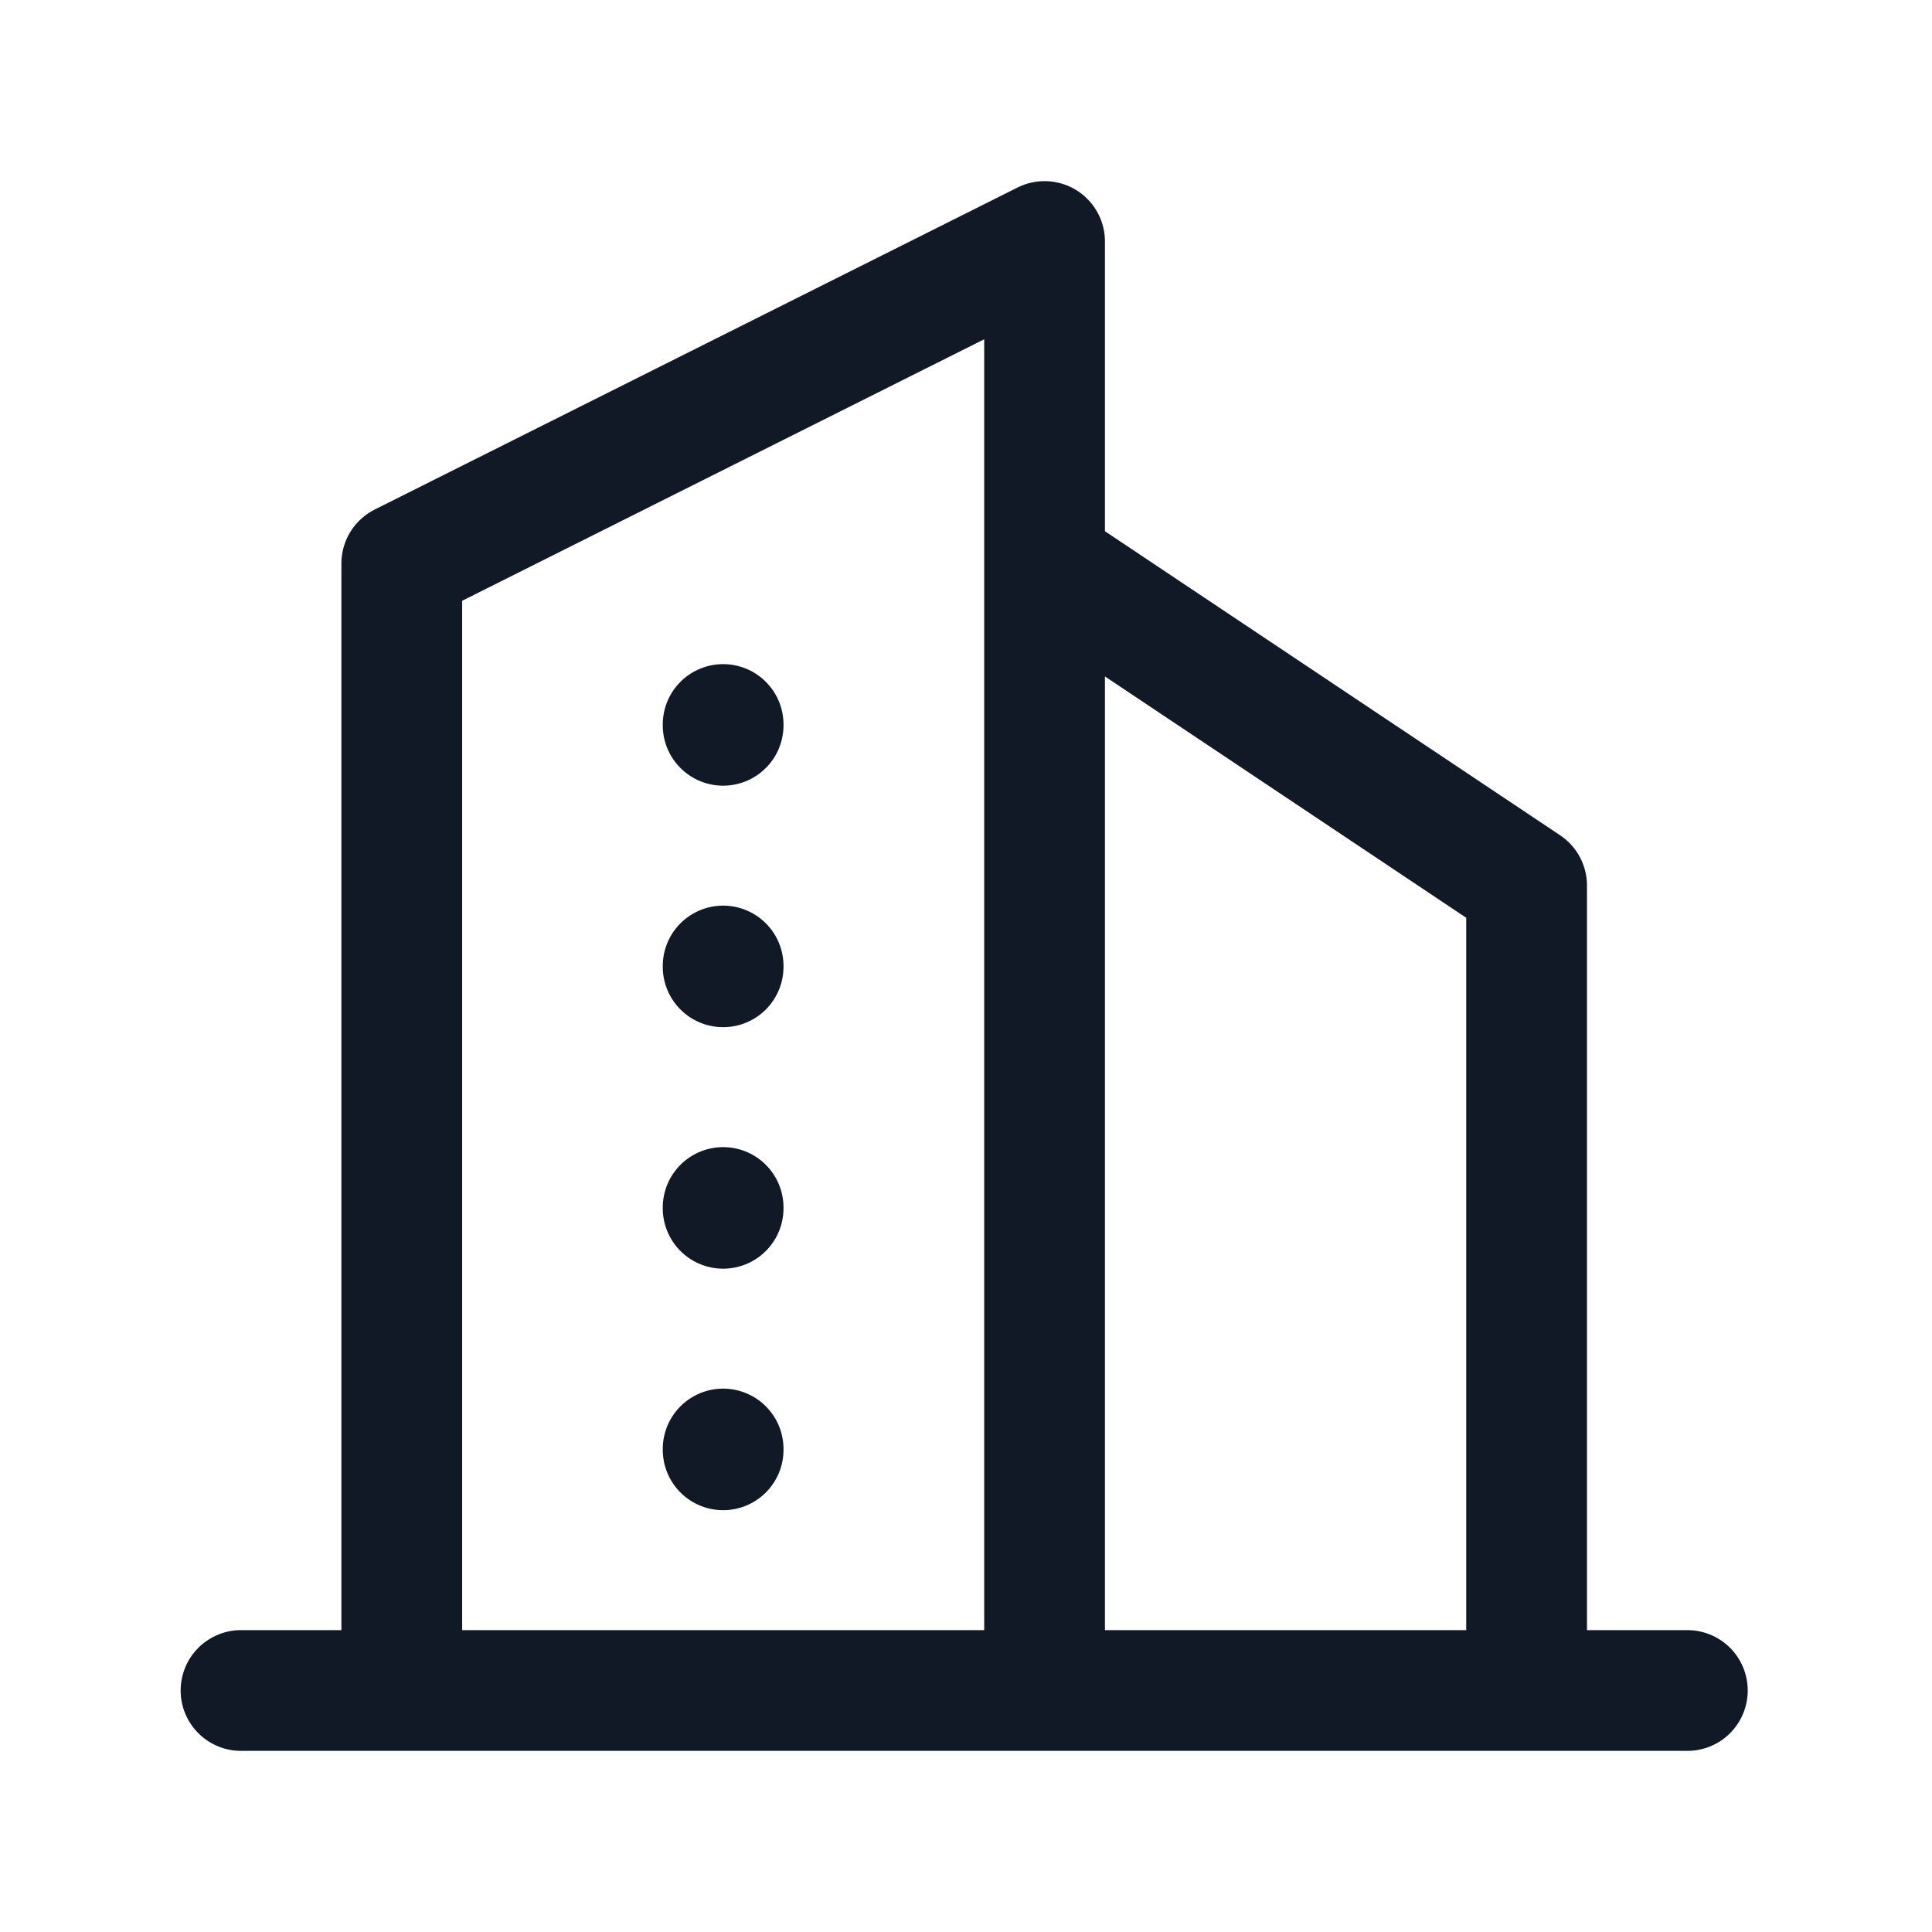 <svg width="24" height="24" viewBox="0 0 24 24" fill="none" xmlns="http://www.w3.org/2000/svg">
<path d="M2.994 21H20.961M4.991 21V7L12.976 3V21M18.964 21V11L12.976 7M8.983 9V9.01M8.983 12V12.01M8.983 15V15.01M8.983 18V18.01" stroke="#121926" stroke-width="1.5" stroke-linecap="round" stroke-linejoin="round"/>
</svg>

